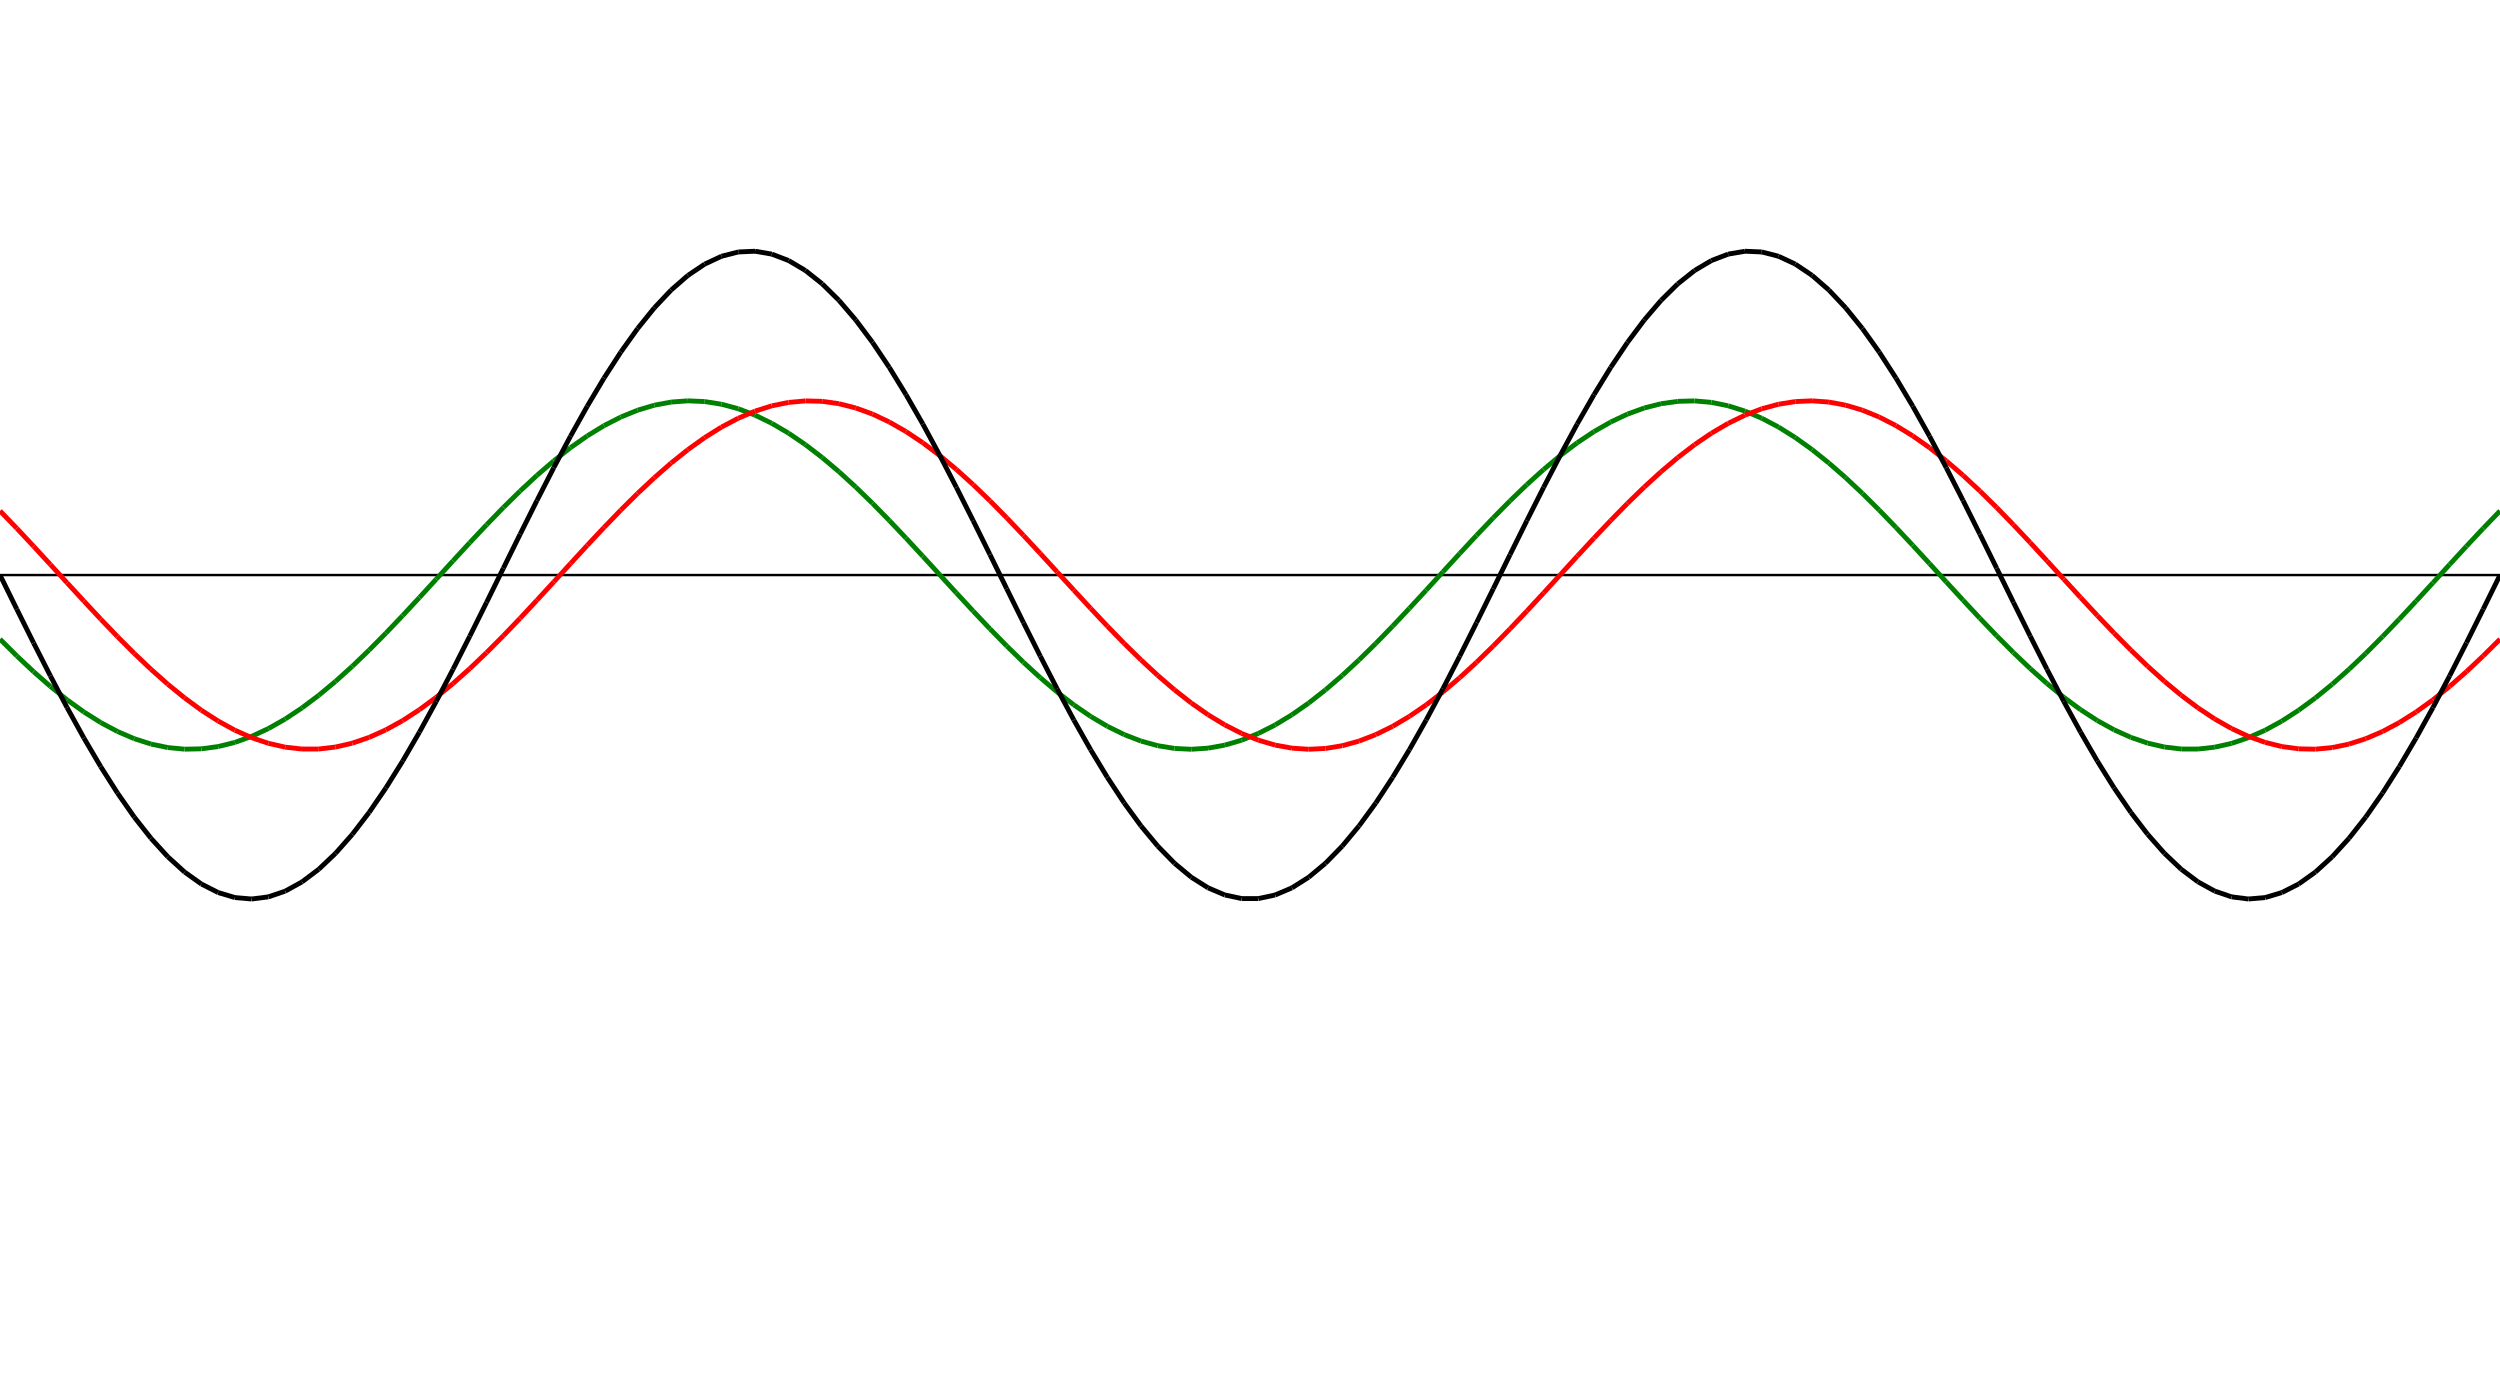 ﻿<?xml version = "1.0" encoding = "UTF-8" standalone = "no" ?>
<!DOCTYPE svg PUBLIC "-//W3C//DTD SVG 20010904//EN" 
"http://www.w3.org/TR/2001/REC-SVG-20010904/DTD/svg10.dtd">
<svg width="1026" height="572"  xmlns = "http://www.w3.org/2000/svg">
<line x1 = "0.000" y1 = "236.000" x2 = "1026.000" y2 = "236.000" style = "stroke:rgb(0,0,0); stroke-width:1" /> 
<line x1 = "0.000" y1 = "262.321" x2 = "6.886" y2 = "269.170" style = "stroke:rgb(0,128,0); stroke-width:2" /> 
<line x1 = "6.886" y1 = "269.170" x2 = "13.772" y2 = "275.651" style = "stroke:rgb(0,128,0); stroke-width:2" /> 
<line x1 = "13.772" y1 = "275.651" x2 = "20.658" y2 = "281.692" style = "stroke:rgb(0,128,0); stroke-width:2" /> 
<line x1 = "20.658" y1 = "281.692" x2 = "27.544" y2 = "287.225" style = "stroke:rgb(0,128,0); stroke-width:2" /> 
<line x1 = "27.544" y1 = "287.225" x2 = "34.430" y2 = "292.190" style = "stroke:rgb(0,128,0); stroke-width:2" /> 
<line x1 = "34.430" y1 = "292.190" x2 = "41.315" y2 = "296.530" style = "stroke:rgb(0,128,0); stroke-width:2" /> 
<line x1 = "41.315" y1 = "296.530" x2 = "48.201" y2 = "300.199" style = "stroke:rgb(0,128,0); stroke-width:2" /> 
<line x1 = "48.201" y1 = "300.199" x2 = "55.087" y2 = "303.155" style = "stroke:rgb(0,128,0); stroke-width:2" /> 
<line x1 = "55.087" y1 = "303.155" x2 = "61.973" y2 = "305.365" style = "stroke:rgb(0,128,0); stroke-width:2" /> 
<line x1 = "61.973" y1 = "305.365" x2 = "68.859" y2 = "306.805" style = "stroke:rgb(0,128,0); stroke-width:2" /> 
<line x1 = "68.859" y1 = "306.805" x2 = "75.745" y2 = "307.458" style = "stroke:rgb(0,128,0); stroke-width:2" /> 
<line x1 = "75.745" y1 = "307.458" x2 = "82.631" y2 = "307.319" style = "stroke:rgb(0,128,0); stroke-width:2" /> 
<line x1 = "82.631" y1 = "307.319" x2 = "89.517" y2 = "306.387" style = "stroke:rgb(0,128,0); stroke-width:2" /> 
<line x1 = "89.517" y1 = "306.387" x2 = "96.403" y2 = "304.674" style = "stroke:rgb(0,128,0); stroke-width:2" /> 
<line x1 = "96.403" y1 = "304.674" x2 = "103.289" y2 = "302.198" style = "stroke:rgb(0,128,0); stroke-width:2" /> 
<line x1 = "103.289" y1 = "302.198" x2 = "110.174" y2 = "298.987" style = "stroke:rgb(0,128,0); stroke-width:2" /> 
<line x1 = "110.174" y1 = "298.987" x2 = "117.060" y2 = "295.077" style = "stroke:rgb(0,128,0); stroke-width:2" /> 
<line x1 = "117.060" y1 = "295.077" x2 = "123.946" y2 = "290.511" style = "stroke:rgb(0,128,0); stroke-width:2" /> 
<line x1 = "123.946" y1 = "290.511" x2 = "130.832" y2 = "285.339" style = "stroke:rgb(0,128,0); stroke-width:2" /> 
<line x1 = "130.832" y1 = "285.339" x2 = "137.718" y2 = "279.620" style = "stroke:rgb(0,128,0); stroke-width:2" /> 
<line x1 = "137.718" y1 = "279.620" x2 = "144.604" y2 = "273.416" style = "stroke:rgb(0,128,0); stroke-width:2" /> 
<line x1 = "144.604" y1 = "273.416" x2 = "151.490" y2 = "266.797" style = "stroke:rgb(0,128,0); stroke-width:2" /> 
<line x1 = "151.490" y1 = "266.797" x2 = "158.376" y2 = "259.836" style = "stroke:rgb(0,128,0); stroke-width:2" /> 
<line x1 = "158.376" y1 = "259.836" x2 = "165.262" y2 = "252.611" style = "stroke:rgb(0,128,0); stroke-width:2" /> 
<line x1 = "165.262" y1 = "252.611" x2 = "172.148" y2 = "245.201" style = "stroke:rgb(0,128,0); stroke-width:2" /> 
<line x1 = "172.148" y1 = "245.201" x2 = "179.034" y2 = "237.688" style = "stroke:rgb(0,128,0); stroke-width:2" /> 
<line x1 = "179.034" y1 = "237.688" x2 = "185.919" y2 = "230.157" style = "stroke:rgb(0,128,0); stroke-width:2" /> 
<line x1 = "185.919" y1 = "230.157" x2 = "192.805" y2 = "222.691" style = "stroke:rgb(0,128,0); stroke-width:2" /> 
<line x1 = "192.805" y1 = "222.691" x2 = "199.691" y2 = "215.373" style = "stroke:rgb(0,128,0); stroke-width:2" /> 
<line x1 = "199.691" y1 = "215.373" x2 = "206.577" y2 = "208.283" style = "stroke:rgb(0,128,0); stroke-width:2" /> 
<line x1 = "206.577" y1 = "208.283" x2 = "213.463" y2 = "201.502" style = "stroke:rgb(0,128,0); stroke-width:2" /> 
<line x1 = "213.463" y1 = "201.502" x2 = "220.349" y2 = "195.103" style = "stroke:rgb(0,128,0); stroke-width:2" /> 
<line x1 = "220.349" y1 = "195.103" x2 = "227.235" y2 = "189.159" style = "stroke:rgb(0,128,0); stroke-width:2" /> 
<line x1 = "227.235" y1 = "189.159" x2 = "234.121" y2 = "183.734" style = "stroke:rgb(0,128,0); stroke-width:2" /> 
<line x1 = "234.121" y1 = "183.734" x2 = "241.007" y2 = "178.891" style = "stroke:rgb(0,128,0); stroke-width:2" /> 
<line x1 = "241.007" y1 = "178.891" x2 = "247.893" y2 = "174.681" style = "stroke:rgb(0,128,0); stroke-width:2" /> 
<line x1 = "247.893" y1 = "174.681" x2 = "254.779" y2 = "171.152" style = "stroke:rgb(0,128,0); stroke-width:2" /> 
<line x1 = "254.779" y1 = "171.152" x2 = "261.664" y2 = "168.343" style = "stroke:rgb(0,128,0); stroke-width:2" /> 
<line x1 = "261.664" y1 = "168.343" x2 = "268.550" y2 = "166.285" style = "stroke:rgb(0,128,0); stroke-width:2" /> 
<line x1 = "268.550" y1 = "166.285" x2 = "275.436" y2 = "165.001" style = "stroke:rgb(0,128,0); stroke-width:2" /> 
<line x1 = "275.436" y1 = "165.001" x2 = "282.322" y2 = "164.506" style = "stroke:rgb(0,128,0); stroke-width:2" /> 
<line x1 = "282.322" y1 = "164.506" x2 = "289.208" y2 = "164.805" style = "stroke:rgb(0,128,0); stroke-width:2" /> 
<line x1 = "289.208" y1 = "164.805" x2 = "296.094" y2 = "165.894" style = "stroke:rgb(0,128,0); stroke-width:2" /> 
<line x1 = "296.094" y1 = "165.894" x2 = "302.980" y2 = "167.761" style = "stroke:rgb(0,128,0); stroke-width:2" /> 
<line x1 = "302.980" y1 = "167.761" x2 = "309.866" y2 = "170.387" style = "stroke:rgb(0,128,0); stroke-width:2" /> 
<line x1 = "309.866" y1 = "170.387" x2 = "316.752" y2 = "173.740" style = "stroke:rgb(0,128,0); stroke-width:2" /> 
<line x1 = "316.752" y1 = "173.740" x2 = "323.638" y2 = "177.785" style = "stroke:rgb(0,128,0); stroke-width:2" /> 
<line x1 = "323.638" y1 = "177.785" x2 = "330.523" y2 = "182.477" style = "stroke:rgb(0,128,0); stroke-width:2" /> 
<line x1 = "330.523" y1 = "182.477" x2 = "337.409" y2 = "187.763" style = "stroke:rgb(0,128,0); stroke-width:2" /> 
<line x1 = "337.409" y1 = "187.763" x2 = "344.295" y2 = "193.584" style = "stroke:rgb(0,128,0); stroke-width:2" /> 
<line x1 = "344.295" y1 = "193.584" x2 = "351.181" y2 = "199.876" style = "stroke:rgb(0,128,0); stroke-width:2" /> 
<line x1 = "351.181" y1 = "199.876" x2 = "358.067" y2 = "206.570" style = "stroke:rgb(0,128,0); stroke-width:2" /> 
<line x1 = "358.067" y1 = "206.570" x2 = "364.953" y2 = "213.590" style = "stroke:rgb(0,128,0); stroke-width:2" /> 
<line x1 = "364.953" y1 = "213.590" x2 = "371.839" y2 = "220.859" style = "stroke:rgb(0,128,0); stroke-width:2" /> 
<line x1 = "371.839" y1 = "220.859" x2 = "378.725" y2 = "228.296" style = "stroke:rgb(0,128,0); stroke-width:2" /> 
<line x1 = "378.725" y1 = "228.296" x2 = "385.611" y2 = "235.819" style = "stroke:rgb(0,128,0); stroke-width:2" /> 
<line x1 = "385.611" y1 = "235.819" x2 = "392.497" y2 = "243.344" style = "stroke:rgb(0,128,0); stroke-width:2" /> 
<line x1 = "392.497" y1 = "243.344" x2 = "399.383" y2 = "250.787" style = "stroke:rgb(0,128,0); stroke-width:2" /> 
<line x1 = "399.383" y1 = "250.787" x2 = "406.268" y2 = "258.066" style = "stroke:rgb(0,128,0); stroke-width:2" /> 
<line x1 = "406.268" y1 = "258.066" x2 = "413.154" y2 = "265.100" style = "stroke:rgb(0,128,0); stroke-width:2" /> 
<line x1 = "413.154" y1 = "265.100" x2 = "420.040" y2 = "271.811" style = "stroke:rgb(0,128,0); stroke-width:2" /> 
<line x1 = "420.040" y1 = "271.811" x2 = "426.926" y2 = "278.124" style = "stroke:rgb(0,128,0); stroke-width:2" /> 
<line x1 = "426.926" y1 = "278.124" x2 = "433.812" y2 = "283.970" style = "stroke:rgb(0,128,0); stroke-width:2" /> 
<line x1 = "433.812" y1 = "283.970" x2 = "440.698" y2 = "289.283" style = "stroke:rgb(0,128,0); stroke-width:2" /> 
<line x1 = "440.698" y1 = "289.283" x2 = "447.584" y2 = "294.004" style = "stroke:rgb(0,128,0); stroke-width:2" /> 
<line x1 = "447.584" y1 = "294.004" x2 = "454.470" y2 = "298.081" style = "stroke:rgb(0,128,0); stroke-width:2" /> 
<line x1 = "454.470" y1 = "298.081" x2 = "461.356" y2 = "301.469" style = "stroke:rgb(0,128,0); stroke-width:2" /> 
<line x1 = "461.356" y1 = "301.469" x2 = "468.242" y2 = "304.130" style = "stroke:rgb(0,128,0); stroke-width:2" /> 
<line x1 = "468.242" y1 = "304.130" x2 = "475.128" y2 = "306.034" style = "stroke:rgb(0,128,0); stroke-width:2" /> 
<line x1 = "475.128" y1 = "306.034" x2 = "482.013" y2 = "307.161" style = "stroke:rgb(0,128,0); stroke-width:2" /> 
<line x1 = "482.013" y1 = "307.161" x2 = "488.899" y2 = "307.498" style = "stroke:rgb(0,128,0); stroke-width:2" /> 
<line x1 = "488.899" y1 = "307.498" x2 = "495.785" y2 = "307.040" style = "stroke:rgb(0,128,0); stroke-width:2" /> 
<line x1 = "495.785" y1 = "307.040" x2 = "502.671" y2 = "305.794" style = "stroke:rgb(0,128,0); stroke-width:2" /> 
<line x1 = "502.671" y1 = "305.794" x2 = "509.557" y2 = "303.773" style = "stroke:rgb(0,128,0); stroke-width:2" /> 
<line x1 = "509.557" y1 = "303.773" x2 = "516.443" y2 = "301.000" style = "stroke:rgb(0,128,0); stroke-width:2" /> 
<line x1 = "516.443" y1 = "301.000" x2 = "523.329" y2 = "297.505" style = "stroke:rgb(0,128,0); stroke-width:2" /> 
<line x1 = "523.329" y1 = "297.505" x2 = "530.215" y2 = "293.326" style = "stroke:rgb(0,128,0); stroke-width:2" /> 
<line x1 = "530.215" y1 = "293.326" x2 = "537.101" y2 = "288.512" style = "stroke:rgb(0,128,0); stroke-width:2" /> 
<line x1 = "537.101" y1 = "288.512" x2 = "543.987" y2 = "283.114" style = "stroke:rgb(0,128,0); stroke-width:2" /> 
<line x1 = "543.987" y1 = "283.114" x2 = "550.872" y2 = "277.193" style = "stroke:rgb(0,128,0); stroke-width:2" /> 
<line x1 = "550.872" y1 = "277.193" x2 = "557.758" y2 = "270.815" style = "stroke:rgb(0,128,0); stroke-width:2" /> 
<line x1 = "557.758" y1 = "270.815" x2 = "564.644" y2 = "264.050" style = "stroke:rgb(0,128,0); stroke-width:2" /> 
<line x1 = "564.644" y1 = "264.050" x2 = "571.530" y2 = "256.973" style = "stroke:rgb(0,128,0); stroke-width:2" /> 
<line x1 = "571.530" y1 = "256.973" x2 = "578.416" y2 = "249.664" style = "stroke:rgb(0,128,0); stroke-width:2" /> 
<line x1 = "578.416" y1 = "249.664" x2 = "585.302" y2 = "242.203" style = "stroke:rgb(0,128,0); stroke-width:2" /> 
<line x1 = "585.302" y1 = "242.203" x2 = "592.188" y2 = "234.673" style = "stroke:rgb(0,128,0); stroke-width:2" /> 
<line x1 = "592.188" y1 = "234.673" x2 = "599.074" y2 = "227.158" style = "stroke:rgb(0,128,0); stroke-width:2" /> 
<line x1 = "599.074" y1 = "227.158" x2 = "605.960" y2 = "219.741" style = "stroke:rgb(0,128,0); stroke-width:2" /> 
<line x1 = "605.960" y1 = "219.741" x2 = "612.846" y2 = "212.505" style = "stroke:rgb(0,128,0); stroke-width:2" /> 
<line x1 = "612.846" y1 = "212.505" x2 = "619.732" y2 = "205.530" style = "stroke:rgb(0,128,0); stroke-width:2" /> 
<line x1 = "619.732" y1 = "205.530" x2 = "626.617" y2 = "198.892" style = "stroke:rgb(0,128,0); stroke-width:2" /> 
<line x1 = "626.617" y1 = "198.892" x2 = "633.503" y2 = "192.667" style = "stroke:rgb(0,128,0); stroke-width:2" /> 
<line x1 = "633.503" y1 = "192.667" x2 = "640.389" y2 = "186.923" style = "stroke:rgb(0,128,0); stroke-width:2" /> 
<line x1 = "640.389" y1 = "186.923" x2 = "647.275" y2 = "181.724" style = "stroke:rgb(0,128,0); stroke-width:2" /> 
<line x1 = "647.275" y1 = "181.724" x2 = "654.161" y2 = "177.128" style = "stroke:rgb(0,128,0); stroke-width:2" /> 
<line x1 = "654.161" y1 = "177.128" x2 = "661.047" y2 = "173.185" style = "stroke:rgb(0,128,0); stroke-width:2" /> 
<line x1 = "661.047" y1 = "173.185" x2 = "667.933" y2 = "169.940" style = "stroke:rgb(0,128,0); stroke-width:2" /> 
<line x1 = "667.933" y1 = "169.940" x2 = "674.819" y2 = "167.428" style = "stroke:rgb(0,128,0); stroke-width:2" /> 
<line x1 = "674.819" y1 = "167.428" x2 = "681.705" y2 = "165.678" style = "stroke:rgb(0,128,0); stroke-width:2" /> 
<line x1 = "681.705" y1 = "165.678" x2 = "688.591" y2 = "164.708" style = "stroke:rgb(0,128,0); stroke-width:2" /> 
<line x1 = "688.591" y1 = "164.708" x2 = "695.477" y2 = "164.530" style = "stroke:rgb(0,128,0); stroke-width:2" /> 
<line x1 = "695.477" y1 = "164.530" x2 = "702.362" y2 = "165.146" style = "stroke:rgb(0,128,0); stroke-width:2" /> 
<line x1 = "702.362" y1 = "165.146" x2 = "709.248" y2 = "166.548" style = "stroke:rgb(0,128,0); stroke-width:2" /> 
<line x1 = "709.248" y1 = "166.548" x2 = "716.134" y2 = "168.722" style = "stroke:rgb(0,128,0); stroke-width:2" /> 
<line x1 = "716.134" y1 = "168.722" x2 = "723.020" y2 = "171.643" style = "stroke:rgb(0,128,0); stroke-width:2" /> 
<line x1 = "723.020" y1 = "171.643" x2 = "729.906" y2 = "175.278" style = "stroke:rgb(0,128,0); stroke-width:2" /> 
<line x1 = "729.906" y1 = "175.278" x2 = "736.792" y2 = "179.587" style = "stroke:rgb(0,128,0); stroke-width:2" /> 
<line x1 = "736.792" y1 = "179.587" x2 = "743.678" y2 = "184.523" style = "stroke:rgb(0,128,0); stroke-width:2" /> 
<line x1 = "743.678" y1 = "184.523" x2 = "750.564" y2 = "190.030" style = "stroke:rgb(0,128,0); stroke-width:2" /> 
<line x1 = "750.564" y1 = "190.030" x2 = "757.450" y2 = "196.048" style = "stroke:rgb(0,128,0); stroke-width:2" /> 
<line x1 = "757.450" y1 = "196.048" x2 = "764.336" y2 = "202.510" style = "stroke:rgb(0,128,0); stroke-width:2" /> 
<line x1 = "764.336" y1 = "202.510" x2 = "771.221" y2 = "209.343" style = "stroke:rgb(0,128,0); stroke-width:2" /> 
<line x1 = "771.221" y1 = "209.343" x2 = "778.107" y2 = "216.472" style = "stroke:rgb(0,128,0); stroke-width:2" /> 
<line x1 = "778.107" y1 = "216.472" x2 = "784.993" y2 = "223.818" style = "stroke:rgb(0,128,0); stroke-width:2" /> 
<line x1 = "784.993" y1 = "223.818" x2 = "791.879" y2 = "231.300" style = "stroke:rgb(0,128,0); stroke-width:2" /> 
<line x1 = "791.879" y1 = "231.300" x2 = "798.765" y2 = "238.833" style = "stroke:rgb(0,128,0); stroke-width:2" /> 
<line x1 = "798.765" y1 = "238.833" x2 = "805.651" y2 = "246.336" style = "stroke:rgb(0,128,0); stroke-width:2" /> 
<line x1 = "805.651" y1 = "246.336" x2 = "812.537" y2 = "253.723" style = "stroke:rgb(0,128,0); stroke-width:2" /> 
<line x1 = "812.537" y1 = "253.723" x2 = "819.423" y2 = "260.913" style = "stroke:rgb(0,128,0); stroke-width:2" /> 
<line x1 = "819.423" y1 = "260.913" x2 = "826.309" y2 = "267.827" style = "stroke:rgb(0,128,0); stroke-width:2" /> 
<line x1 = "826.309" y1 = "267.827" x2 = "833.195" y2 = "274.388" style = "stroke:rgb(0,128,0); stroke-width:2" /> 
<line x1 = "833.195" y1 = "274.388" x2 = "840.081" y2 = "280.522" style = "stroke:rgb(0,128,0); stroke-width:2" /> 
<line x1 = "840.081" y1 = "280.522" x2 = "846.966" y2 = "286.162" style = "stroke:rgb(0,128,0); stroke-width:2" /> 
<line x1 = "846.966" y1 = "286.162" x2 = "853.852" y2 = "291.245" style = "stroke:rgb(0,128,0); stroke-width:2" /> 
<line x1 = "853.852" y1 = "291.245" x2 = "860.738" y2 = "295.715" style = "stroke:rgb(0,128,0); stroke-width:2" /> 
<line x1 = "860.738" y1 = "295.715" x2 = "867.624" y2 = "299.521" style = "stroke:rgb(0,128,0); stroke-width:2" /> 
<line x1 = "867.624" y1 = "299.521" x2 = "874.510" y2 = "302.622" style = "stroke:rgb(0,128,0); stroke-width:2" /> 
<line x1 = "874.510" y1 = "302.622" x2 = "881.396" y2 = "304.984" style = "stroke:rgb(0,128,0); stroke-width:2" /> 
<line x1 = "881.396" y1 = "304.984" x2 = "888.282" y2 = "306.579" style = "stroke:rgb(0,128,0); stroke-width:2" /> 
<line x1 = "888.282" y1 = "306.579" x2 = "895.168" y2 = "307.391" style = "stroke:rgb(0,128,0); stroke-width:2" /> 
<line x1 = "895.168" y1 = "307.391" x2 = "902.054" y2 = "307.410" style = "stroke:rgb(0,128,0); stroke-width:2" /> 
<line x1 = "902.054" y1 = "307.410" x2 = "908.940" y2 = "306.636" style = "stroke:rgb(0,128,0); stroke-width:2" /> 
<line x1 = "908.940" y1 = "306.636" x2 = "915.826" y2 = "305.078" style = "stroke:rgb(0,128,0); stroke-width:2" /> 
<line x1 = "915.826" y1 = "305.078" x2 = "922.711" y2 = "302.753" style = "stroke:rgb(0,128,0); stroke-width:2" /> 
<line x1 = "922.711" y1 = "302.753" x2 = "929.597" y2 = "299.686" style = "stroke:rgb(0,128,0); stroke-width:2" /> 
<line x1 = "929.597" y1 = "299.686" x2 = "936.483" y2 = "295.913" style = "stroke:rgb(0,128,0); stroke-width:2" /> 
<line x1 = "936.483" y1 = "295.913" x2 = "943.369" y2 = "291.474" style = "stroke:rgb(0,128,0); stroke-width:2" /> 
<line x1 = "943.369" y1 = "291.474" x2 = "950.255" y2 = "286.419" style = "stroke:rgb(0,128,0); stroke-width:2" /> 
<line x1 = "950.255" y1 = "286.419" x2 = "957.141" y2 = "280.805" style = "stroke:rgb(0,128,0); stroke-width:2" /> 
<line x1 = "957.141" y1 = "280.805" x2 = "964.027" y2 = "274.693" style = "stroke:rgb(0,128,0); stroke-width:2" /> 
<line x1 = "964.027" y1 = "274.693" x2 = "970.913" y2 = "268.151" style = "stroke:rgb(0,128,0); stroke-width:2" /> 
<line x1 = "970.913" y1 = "268.151" x2 = "977.799" y2 = "261.252" style = "stroke:rgb(0,128,0); stroke-width:2" /> 
<line x1 = "977.799" y1 = "261.252" x2 = "984.685" y2 = "254.073" style = "stroke:rgb(0,128,0); stroke-width:2" /> 
<line x1 = "984.685" y1 = "254.073" x2 = "991.570" y2 = "246.693" style = "stroke:rgb(0,128,0); stroke-width:2" /> 
<line x1 = "991.570" y1 = "246.693" x2 = "998.456" y2 = "239.195" style = "stroke:rgb(0,128,0); stroke-width:2" /> 
<line x1 = "998.456" y1 = "239.195" x2 = "1005.342" y2 = "231.661" style = "stroke:rgb(0,128,0); stroke-width:2" /> 
<line x1 = "1005.342" y1 = "231.661" x2 = "1012.228" y2 = "224.175" style = "stroke:rgb(0,128,0); stroke-width:2" /> 
<line x1 = "1012.228" y1 = "224.175" x2 = "1019.114" y2 = "216.821" style = "stroke:rgb(0,128,0); stroke-width:2" /> 
<line x1 = "1019.114" y1 = "216.821" x2 = "1026.000" y2 = "209.679" style = "stroke:rgb(0,128,0); stroke-width:2" /> 
<line x1 = "0.000" y1 = "209.679" x2 = "6.886" y2 = "216.821" style = "stroke:rgb(255,0,0); stroke-width:2" /> 
<line x1 = "6.886" y1 = "216.821" x2 = "13.772" y2 = "224.175" style = "stroke:rgb(255,0,0); stroke-width:2" /> 
<line x1 = "13.772" y1 = "224.175" x2 = "20.658" y2 = "231.661" style = "stroke:rgb(255,0,0); stroke-width:2" /> 
<line x1 = "20.658" y1 = "231.661" x2 = "27.544" y2 = "239.195" style = "stroke:rgb(255,0,0); stroke-width:2" /> 
<line x1 = "27.544" y1 = "239.195" x2 = "34.430" y2 = "246.693" style = "stroke:rgb(255,0,0); stroke-width:2" /> 
<line x1 = "34.430" y1 = "246.693" x2 = "41.315" y2 = "254.073" style = "stroke:rgb(255,0,0); stroke-width:2" /> 
<line x1 = "41.315" y1 = "254.073" x2 = "48.201" y2 = "261.252" style = "stroke:rgb(255,0,0); stroke-width:2" /> 
<line x1 = "48.201" y1 = "261.252" x2 = "55.087" y2 = "268.151" style = "stroke:rgb(255,0,0); stroke-width:2" /> 
<line x1 = "55.087" y1 = "268.151" x2 = "61.973" y2 = "274.693" style = "stroke:rgb(255,0,0); stroke-width:2" /> 
<line x1 = "61.973" y1 = "274.693" x2 = "68.859" y2 = "280.805" style = "stroke:rgb(255,0,0); stroke-width:2" /> 
<line x1 = "68.859" y1 = "280.805" x2 = "75.745" y2 = "286.419" style = "stroke:rgb(255,0,0); stroke-width:2" /> 
<line x1 = "75.745" y1 = "286.419" x2 = "82.631" y2 = "291.474" style = "stroke:rgb(255,0,0); stroke-width:2" /> 
<line x1 = "82.631" y1 = "291.474" x2 = "89.517" y2 = "295.913" style = "stroke:rgb(255,0,0); stroke-width:2" /> 
<line x1 = "89.517" y1 = "295.913" x2 = "96.403" y2 = "299.686" style = "stroke:rgb(255,0,0); stroke-width:2" /> 
<line x1 = "96.403" y1 = "299.686" x2 = "103.289" y2 = "302.753" style = "stroke:rgb(255,0,0); stroke-width:2" /> 
<line x1 = "103.289" y1 = "302.753" x2 = "110.174" y2 = "305.078" style = "stroke:rgb(255,0,0); stroke-width:2" /> 
<line x1 = "110.174" y1 = "305.078" x2 = "117.060" y2 = "306.636" style = "stroke:rgb(255,0,0); stroke-width:2" /> 
<line x1 = "117.060" y1 = "306.636" x2 = "123.946" y2 = "307.410" style = "stroke:rgb(255,0,0); stroke-width:2" /> 
<line x1 = "123.946" y1 = "307.410" x2 = "130.832" y2 = "307.391" style = "stroke:rgb(255,0,0); stroke-width:2" /> 
<line x1 = "130.832" y1 = "307.391" x2 = "137.718" y2 = "306.579" style = "stroke:rgb(255,0,0); stroke-width:2" /> 
<line x1 = "137.718" y1 = "306.579" x2 = "144.604" y2 = "304.984" style = "stroke:rgb(255,0,0); stroke-width:2" /> 
<line x1 = "144.604" y1 = "304.984" x2 = "151.490" y2 = "302.622" style = "stroke:rgb(255,0,0); stroke-width:2" /> 
<line x1 = "151.490" y1 = "302.622" x2 = "158.376" y2 = "299.521" style = "stroke:rgb(255,0,0); stroke-width:2" /> 
<line x1 = "158.376" y1 = "299.521" x2 = "165.262" y2 = "295.715" style = "stroke:rgb(255,0,0); stroke-width:2" /> 
<line x1 = "165.262" y1 = "295.715" x2 = "172.148" y2 = "291.245" style = "stroke:rgb(255,0,0); stroke-width:2" /> 
<line x1 = "172.148" y1 = "291.245" x2 = "179.034" y2 = "286.162" style = "stroke:rgb(255,0,0); stroke-width:2" /> 
<line x1 = "179.034" y1 = "286.162" x2 = "185.919" y2 = "280.522" style = "stroke:rgb(255,0,0); stroke-width:2" /> 
<line x1 = "185.919" y1 = "280.522" x2 = "192.805" y2 = "274.388" style = "stroke:rgb(255,0,0); stroke-width:2" /> 
<line x1 = "192.805" y1 = "274.388" x2 = "199.691" y2 = "267.827" style = "stroke:rgb(255,0,0); stroke-width:2" /> 
<line x1 = "199.691" y1 = "267.827" x2 = "206.577" y2 = "260.913" style = "stroke:rgb(255,0,0); stroke-width:2" /> 
<line x1 = "206.577" y1 = "260.913" x2 = "213.463" y2 = "253.723" style = "stroke:rgb(255,0,0); stroke-width:2" /> 
<line x1 = "213.463" y1 = "253.723" x2 = "220.349" y2 = "246.336" style = "stroke:rgb(255,0,0); stroke-width:2" /> 
<line x1 = "220.349" y1 = "246.336" x2 = "227.235" y2 = "238.833" style = "stroke:rgb(255,0,0); stroke-width:2" /> 
<line x1 = "227.235" y1 = "238.833" x2 = "234.121" y2 = "231.300" style = "stroke:rgb(255,0,0); stroke-width:2" /> 
<line x1 = "234.121" y1 = "231.300" x2 = "241.007" y2 = "223.818" style = "stroke:rgb(255,0,0); stroke-width:2" /> 
<line x1 = "241.007" y1 = "223.818" x2 = "247.893" y2 = "216.472" style = "stroke:rgb(255,0,0); stroke-width:2" /> 
<line x1 = "247.893" y1 = "216.472" x2 = "254.779" y2 = "209.343" style = "stroke:rgb(255,0,0); stroke-width:2" /> 
<line x1 = "254.779" y1 = "209.343" x2 = "261.664" y2 = "202.510" style = "stroke:rgb(255,0,0); stroke-width:2" /> 
<line x1 = "261.664" y1 = "202.510" x2 = "268.550" y2 = "196.048" style = "stroke:rgb(255,0,0); stroke-width:2" /> 
<line x1 = "268.550" y1 = "196.048" x2 = "275.436" y2 = "190.030" style = "stroke:rgb(255,0,0); stroke-width:2" /> 
<line x1 = "275.436" y1 = "190.030" x2 = "282.322" y2 = "184.523" style = "stroke:rgb(255,0,0); stroke-width:2" /> 
<line x1 = "282.322" y1 = "184.523" x2 = "289.208" y2 = "179.587" style = "stroke:rgb(255,0,0); stroke-width:2" /> 
<line x1 = "289.208" y1 = "179.587" x2 = "296.094" y2 = "175.278" style = "stroke:rgb(255,0,0); stroke-width:2" /> 
<line x1 = "296.094" y1 = "175.278" x2 = "302.980" y2 = "171.643" style = "stroke:rgb(255,0,0); stroke-width:2" /> 
<line x1 = "302.980" y1 = "171.643" x2 = "309.866" y2 = "168.722" style = "stroke:rgb(255,0,0); stroke-width:2" /> 
<line x1 = "309.866" y1 = "168.722" x2 = "316.752" y2 = "166.548" style = "stroke:rgb(255,0,0); stroke-width:2" /> 
<line x1 = "316.752" y1 = "166.548" x2 = "323.638" y2 = "165.146" style = "stroke:rgb(255,0,0); stroke-width:2" /> 
<line x1 = "323.638" y1 = "165.146" x2 = "330.523" y2 = "164.530" style = "stroke:rgb(255,0,0); stroke-width:2" /> 
<line x1 = "330.523" y1 = "164.530" x2 = "337.409" y2 = "164.708" style = "stroke:rgb(255,0,0); stroke-width:2" /> 
<line x1 = "337.409" y1 = "164.708" x2 = "344.295" y2 = "165.678" style = "stroke:rgb(255,0,0); stroke-width:2" /> 
<line x1 = "344.295" y1 = "165.678" x2 = "351.181" y2 = "167.428" style = "stroke:rgb(255,0,0); stroke-width:2" /> 
<line x1 = "351.181" y1 = "167.428" x2 = "358.067" y2 = "169.940" style = "stroke:rgb(255,0,0); stroke-width:2" /> 
<line x1 = "358.067" y1 = "169.940" x2 = "364.953" y2 = "173.185" style = "stroke:rgb(255,0,0); stroke-width:2" /> 
<line x1 = "364.953" y1 = "173.185" x2 = "371.839" y2 = "177.128" style = "stroke:rgb(255,0,0); stroke-width:2" /> 
<line x1 = "371.839" y1 = "177.128" x2 = "378.725" y2 = "181.724" style = "stroke:rgb(255,0,0); stroke-width:2" /> 
<line x1 = "378.725" y1 = "181.724" x2 = "385.611" y2 = "186.923" style = "stroke:rgb(255,0,0); stroke-width:2" /> 
<line x1 = "385.611" y1 = "186.923" x2 = "392.497" y2 = "192.667" style = "stroke:rgb(255,0,0); stroke-width:2" /> 
<line x1 = "392.497" y1 = "192.667" x2 = "399.383" y2 = "198.892" style = "stroke:rgb(255,0,0); stroke-width:2" /> 
<line x1 = "399.383" y1 = "198.892" x2 = "406.268" y2 = "205.530" style = "stroke:rgb(255,0,0); stroke-width:2" /> 
<line x1 = "406.268" y1 = "205.530" x2 = "413.154" y2 = "212.505" style = "stroke:rgb(255,0,0); stroke-width:2" /> 
<line x1 = "413.154" y1 = "212.505" x2 = "420.040" y2 = "219.741" style = "stroke:rgb(255,0,0); stroke-width:2" /> 
<line x1 = "420.040" y1 = "219.741" x2 = "426.926" y2 = "227.158" style = "stroke:rgb(255,0,0); stroke-width:2" /> 
<line x1 = "426.926" y1 = "227.158" x2 = "433.812" y2 = "234.673" style = "stroke:rgb(255,0,0); stroke-width:2" /> 
<line x1 = "433.812" y1 = "234.673" x2 = "440.698" y2 = "242.203" style = "stroke:rgb(255,0,0); stroke-width:2" /> 
<line x1 = "440.698" y1 = "242.203" x2 = "447.584" y2 = "249.664" style = "stroke:rgb(255,0,0); stroke-width:2" /> 
<line x1 = "447.584" y1 = "249.664" x2 = "454.470" y2 = "256.973" style = "stroke:rgb(255,0,0); stroke-width:2" /> 
<line x1 = "454.470" y1 = "256.973" x2 = "461.356" y2 = "264.050" style = "stroke:rgb(255,0,0); stroke-width:2" /> 
<line x1 = "461.356" y1 = "264.050" x2 = "468.242" y2 = "270.815" style = "stroke:rgb(255,0,0); stroke-width:2" /> 
<line x1 = "468.242" y1 = "270.815" x2 = "475.128" y2 = "277.193" style = "stroke:rgb(255,0,0); stroke-width:2" /> 
<line x1 = "475.128" y1 = "277.193" x2 = "482.013" y2 = "283.114" style = "stroke:rgb(255,0,0); stroke-width:2" /> 
<line x1 = "482.013" y1 = "283.114" x2 = "488.899" y2 = "288.512" style = "stroke:rgb(255,0,0); stroke-width:2" /> 
<line x1 = "488.899" y1 = "288.512" x2 = "495.785" y2 = "293.326" style = "stroke:rgb(255,0,0); stroke-width:2" /> 
<line x1 = "495.785" y1 = "293.326" x2 = "502.671" y2 = "297.505" style = "stroke:rgb(255,0,0); stroke-width:2" /> 
<line x1 = "502.671" y1 = "297.505" x2 = "509.557" y2 = "301.000" style = "stroke:rgb(255,0,0); stroke-width:2" /> 
<line x1 = "509.557" y1 = "301.000" x2 = "516.443" y2 = "303.773" style = "stroke:rgb(255,0,0); stroke-width:2" /> 
<line x1 = "516.443" y1 = "303.773" x2 = "523.329" y2 = "305.794" style = "stroke:rgb(255,0,0); stroke-width:2" /> 
<line x1 = "523.329" y1 = "305.794" x2 = "530.215" y2 = "307.040" style = "stroke:rgb(255,0,0); stroke-width:2" /> 
<line x1 = "530.215" y1 = "307.040" x2 = "537.101" y2 = "307.498" style = "stroke:rgb(255,0,0); stroke-width:2" /> 
<line x1 = "537.101" y1 = "307.498" x2 = "543.987" y2 = "307.161" style = "stroke:rgb(255,0,0); stroke-width:2" /> 
<line x1 = "543.987" y1 = "307.161" x2 = "550.872" y2 = "306.034" style = "stroke:rgb(255,0,0); stroke-width:2" /> 
<line x1 = "550.872" y1 = "306.034" x2 = "557.758" y2 = "304.130" style = "stroke:rgb(255,0,0); stroke-width:2" /> 
<line x1 = "557.758" y1 = "304.130" x2 = "564.644" y2 = "301.469" style = "stroke:rgb(255,0,0); stroke-width:2" /> 
<line x1 = "564.644" y1 = "301.469" x2 = "571.530" y2 = "298.081" style = "stroke:rgb(255,0,0); stroke-width:2" /> 
<line x1 = "571.530" y1 = "298.081" x2 = "578.416" y2 = "294.004" style = "stroke:rgb(255,0,0); stroke-width:2" /> 
<line x1 = "578.416" y1 = "294.004" x2 = "585.302" y2 = "289.283" style = "stroke:rgb(255,0,0); stroke-width:2" /> 
<line x1 = "585.302" y1 = "289.283" x2 = "592.188" y2 = "283.970" style = "stroke:rgb(255,0,0); stroke-width:2" /> 
<line x1 = "592.188" y1 = "283.970" x2 = "599.074" y2 = "278.124" style = "stroke:rgb(255,0,0); stroke-width:2" /> 
<line x1 = "599.074" y1 = "278.124" x2 = "605.960" y2 = "271.811" style = "stroke:rgb(255,0,0); stroke-width:2" /> 
<line x1 = "605.960" y1 = "271.811" x2 = "612.846" y2 = "265.100" style = "stroke:rgb(255,0,0); stroke-width:2" /> 
<line x1 = "612.846" y1 = "265.100" x2 = "619.732" y2 = "258.066" style = "stroke:rgb(255,0,0); stroke-width:2" /> 
<line x1 = "619.732" y1 = "258.066" x2 = "626.617" y2 = "250.787" style = "stroke:rgb(255,0,0); stroke-width:2" /> 
<line x1 = "626.617" y1 = "250.787" x2 = "633.503" y2 = "243.344" style = "stroke:rgb(255,0,0); stroke-width:2" /> 
<line x1 = "633.503" y1 = "243.344" x2 = "640.389" y2 = "235.819" style = "stroke:rgb(255,0,0); stroke-width:2" /> 
<line x1 = "640.389" y1 = "235.819" x2 = "647.275" y2 = "228.296" style = "stroke:rgb(255,0,0); stroke-width:2" /> 
<line x1 = "647.275" y1 = "228.296" x2 = "654.161" y2 = "220.859" style = "stroke:rgb(255,0,0); stroke-width:2" /> 
<line x1 = "654.161" y1 = "220.859" x2 = "661.047" y2 = "213.590" style = "stroke:rgb(255,0,0); stroke-width:2" /> 
<line x1 = "661.047" y1 = "213.590" x2 = "667.933" y2 = "206.570" style = "stroke:rgb(255,0,0); stroke-width:2" /> 
<line x1 = "667.933" y1 = "206.570" x2 = "674.819" y2 = "199.876" style = "stroke:rgb(255,0,0); stroke-width:2" /> 
<line x1 = "674.819" y1 = "199.876" x2 = "681.705" y2 = "193.584" style = "stroke:rgb(255,0,0); stroke-width:2" /> 
<line x1 = "681.705" y1 = "193.584" x2 = "688.591" y2 = "187.763" style = "stroke:rgb(255,0,0); stroke-width:2" /> 
<line x1 = "688.591" y1 = "187.763" x2 = "695.477" y2 = "182.477" style = "stroke:rgb(255,0,0); stroke-width:2" /> 
<line x1 = "695.477" y1 = "182.477" x2 = "702.362" y2 = "177.785" style = "stroke:rgb(255,0,0); stroke-width:2" /> 
<line x1 = "702.362" y1 = "177.785" x2 = "709.248" y2 = "173.740" style = "stroke:rgb(255,0,0); stroke-width:2" /> 
<line x1 = "709.248" y1 = "173.740" x2 = "716.134" y2 = "170.387" style = "stroke:rgb(255,0,0); stroke-width:2" /> 
<line x1 = "716.134" y1 = "170.387" x2 = "723.020" y2 = "167.761" style = "stroke:rgb(255,0,0); stroke-width:2" /> 
<line x1 = "723.020" y1 = "167.761" x2 = "729.906" y2 = "165.894" style = "stroke:rgb(255,0,0); stroke-width:2" /> 
<line x1 = "729.906" y1 = "165.894" x2 = "736.792" y2 = "164.805" style = "stroke:rgb(255,0,0); stroke-width:2" /> 
<line x1 = "736.792" y1 = "164.805" x2 = "743.678" y2 = "164.506" style = "stroke:rgb(255,0,0); stroke-width:2" /> 
<line x1 = "743.678" y1 = "164.506" x2 = "750.564" y2 = "165.001" style = "stroke:rgb(255,0,0); stroke-width:2" /> 
<line x1 = "750.564" y1 = "165.001" x2 = "757.450" y2 = "166.285" style = "stroke:rgb(255,0,0); stroke-width:2" /> 
<line x1 = "757.450" y1 = "166.285" x2 = "764.336" y2 = "168.343" style = "stroke:rgb(255,0,0); stroke-width:2" /> 
<line x1 = "764.336" y1 = "168.343" x2 = "771.221" y2 = "171.152" style = "stroke:rgb(255,0,0); stroke-width:2" /> 
<line x1 = "771.221" y1 = "171.152" x2 = "778.107" y2 = "174.681" style = "stroke:rgb(255,0,0); stroke-width:2" /> 
<line x1 = "778.107" y1 = "174.681" x2 = "784.993" y2 = "178.891" style = "stroke:rgb(255,0,0); stroke-width:2" /> 
<line x1 = "784.993" y1 = "178.891" x2 = "791.879" y2 = "183.734" style = "stroke:rgb(255,0,0); stroke-width:2" /> 
<line x1 = "791.879" y1 = "183.734" x2 = "798.765" y2 = "189.159" style = "stroke:rgb(255,0,0); stroke-width:2" /> 
<line x1 = "798.765" y1 = "189.159" x2 = "805.651" y2 = "195.103" style = "stroke:rgb(255,0,0); stroke-width:2" /> 
<line x1 = "805.651" y1 = "195.103" x2 = "812.537" y2 = "201.502" style = "stroke:rgb(255,0,0); stroke-width:2" /> 
<line x1 = "812.537" y1 = "201.502" x2 = "819.423" y2 = "208.283" style = "stroke:rgb(255,0,0); stroke-width:2" /> 
<line x1 = "819.423" y1 = "208.283" x2 = "826.309" y2 = "215.373" style = "stroke:rgb(255,0,0); stroke-width:2" /> 
<line x1 = "826.309" y1 = "215.373" x2 = "833.195" y2 = "222.691" style = "stroke:rgb(255,0,0); stroke-width:2" /> 
<line x1 = "833.195" y1 = "222.691" x2 = "840.081" y2 = "230.157" style = "stroke:rgb(255,0,0); stroke-width:2" /> 
<line x1 = "840.081" y1 = "230.157" x2 = "846.966" y2 = "237.688" style = "stroke:rgb(255,0,0); stroke-width:2" /> 
<line x1 = "846.966" y1 = "237.688" x2 = "853.852" y2 = "245.201" style = "stroke:rgb(255,0,0); stroke-width:2" /> 
<line x1 = "853.852" y1 = "245.201" x2 = "860.738" y2 = "252.611" style = "stroke:rgb(255,0,0); stroke-width:2" /> 
<line x1 = "860.738" y1 = "252.611" x2 = "867.624" y2 = "259.836" style = "stroke:rgb(255,0,0); stroke-width:2" /> 
<line x1 = "867.624" y1 = "259.836" x2 = "874.510" y2 = "266.797" style = "stroke:rgb(255,0,0); stroke-width:2" /> 
<line x1 = "874.510" y1 = "266.797" x2 = "881.396" y2 = "273.416" style = "stroke:rgb(255,0,0); stroke-width:2" /> 
<line x1 = "881.396" y1 = "273.416" x2 = "888.282" y2 = "279.620" style = "stroke:rgb(255,0,0); stroke-width:2" /> 
<line x1 = "888.282" y1 = "279.620" x2 = "895.168" y2 = "285.339" style = "stroke:rgb(255,0,0); stroke-width:2" /> 
<line x1 = "895.168" y1 = "285.339" x2 = "902.054" y2 = "290.511" style = "stroke:rgb(255,0,0); stroke-width:2" /> 
<line x1 = "902.054" y1 = "290.511" x2 = "908.940" y2 = "295.077" style = "stroke:rgb(255,0,0); stroke-width:2" /> 
<line x1 = "908.940" y1 = "295.077" x2 = "915.826" y2 = "298.987" style = "stroke:rgb(255,0,0); stroke-width:2" /> 
<line x1 = "915.826" y1 = "298.987" x2 = "922.711" y2 = "302.198" style = "stroke:rgb(255,0,0); stroke-width:2" /> 
<line x1 = "922.711" y1 = "302.198" x2 = "929.597" y2 = "304.674" style = "stroke:rgb(255,0,0); stroke-width:2" /> 
<line x1 = "929.597" y1 = "304.674" x2 = "936.483" y2 = "306.387" style = "stroke:rgb(255,0,0); stroke-width:2" /> 
<line x1 = "936.483" y1 = "306.387" x2 = "943.369" y2 = "307.319" style = "stroke:rgb(255,0,0); stroke-width:2" /> 
<line x1 = "943.369" y1 = "307.319" x2 = "950.255" y2 = "307.458" style = "stroke:rgb(255,0,0); stroke-width:2" /> 
<line x1 = "950.255" y1 = "307.458" x2 = "957.141" y2 = "306.805" style = "stroke:rgb(255,0,0); stroke-width:2" /> 
<line x1 = "957.141" y1 = "306.805" x2 = "964.027" y2 = "305.365" style = "stroke:rgb(255,0,0); stroke-width:2" /> 
<line x1 = "964.027" y1 = "305.365" x2 = "970.913" y2 = "303.155" style = "stroke:rgb(255,0,0); stroke-width:2" /> 
<line x1 = "970.913" y1 = "303.155" x2 = "977.799" y2 = "300.199" style = "stroke:rgb(255,0,0); stroke-width:2" /> 
<line x1 = "977.799" y1 = "300.199" x2 = "984.685" y2 = "296.530" style = "stroke:rgb(255,0,0); stroke-width:2" /> 
<line x1 = "984.685" y1 = "296.530" x2 = "991.570" y2 = "292.190" style = "stroke:rgb(255,0,0); stroke-width:2" /> 
<line x1 = "991.570" y1 = "292.190" x2 = "998.456" y2 = "287.225" style = "stroke:rgb(255,0,0); stroke-width:2" /> 
<line x1 = "998.456" y1 = "287.225" x2 = "1005.342" y2 = "281.692" style = "stroke:rgb(255,0,0); stroke-width:2" /> 
<line x1 = "1005.342" y1 = "281.692" x2 = "1012.228" y2 = "275.651" style = "stroke:rgb(255,0,0); stroke-width:2" /> 
<line x1 = "1012.228" y1 = "275.651" x2 = "1019.114" y2 = "269.170" style = "stroke:rgb(255,0,0); stroke-width:2" /> 
<line x1 = "1019.114" y1 = "269.170" x2 = "1026.000" y2 = "262.321" style = "stroke:rgb(255,0,0); stroke-width:2" /> 
<line x1 = "0.000" y1 = "236.000" x2 = "6.886" y2 = "249.991" style = "stroke:rgb(0,0,0); stroke-width:2" /> 
<line x1 = "6.886" y1 = "249.991" x2 = "13.772" y2 = "263.826" style = "stroke:rgb(0,0,0); stroke-width:2" /> 
<line x1 = "13.772" y1 = "263.826" x2 = "20.658" y2 = "277.353" style = "stroke:rgb(0,0,0); stroke-width:2" /> 
<line x1 = "20.658" y1 = "277.353" x2 = "27.544" y2 = "290.420" style = "stroke:rgb(0,0,0); stroke-width:2" /> 
<line x1 = "27.544" y1 = "290.420" x2 = "34.430" y2 = "302.883" style = "stroke:rgb(0,0,0); stroke-width:2" /> 
<line x1 = "34.430" y1 = "302.883" x2 = "41.315" y2 = "314.604" style = "stroke:rgb(0,0,0); stroke-width:2" /> 
<line x1 = "41.315" y1 = "314.604" x2 = "48.201" y2 = "325.451" style = "stroke:rgb(0,0,0); stroke-width:2" /> 
<line x1 = "48.201" y1 = "325.451" x2 = "55.087" y2 = "335.306" style = "stroke:rgb(0,0,0); stroke-width:2" /> 
<line x1 = "55.087" y1 = "335.306" x2 = "61.973" y2 = "344.057" style = "stroke:rgb(0,0,0); stroke-width:2" /> 
<line x1 = "61.973" y1 = "344.057" x2 = "68.859" y2 = "351.609" style = "stroke:rgb(0,0,0); stroke-width:2" /> 
<line x1 = "68.859" y1 = "351.609" x2 = "75.745" y2 = "357.878" style = "stroke:rgb(0,0,0); stroke-width:2" /> 
<line x1 = "75.745" y1 = "357.878" x2 = "82.631" y2 = "362.793" style = "stroke:rgb(0,0,0); stroke-width:2" /> 
<line x1 = "82.631" y1 = "362.793" x2 = "89.517" y2 = "366.300" style = "stroke:rgb(0,0,0); stroke-width:2" /> 
<line x1 = "89.517" y1 = "366.300" x2 = "96.403" y2 = "368.360" style = "stroke:rgb(0,0,0); stroke-width:2" /> 
<line x1 = "96.403" y1 = "368.360" x2 = "103.289" y2 = "368.951" style = "stroke:rgb(0,0,0); stroke-width:2" /> 
<line x1 = "103.289" y1 = "368.951" x2 = "110.174" y2 = "368.065" style = "stroke:rgb(0,0,0); stroke-width:2" /> 
<line x1 = "110.174" y1 = "368.065" x2 = "117.060" y2 = "365.713" style = "stroke:rgb(0,0,0); stroke-width:2" /> 
<line x1 = "117.060" y1 = "365.713" x2 = "123.946" y2 = "361.921" style = "stroke:rgb(0,0,0); stroke-width:2" /> 
<line x1 = "123.946" y1 = "361.921" x2 = "130.832" y2 = "356.730" style = "stroke:rgb(0,0,0); stroke-width:2" /> 
<line x1 = "130.832" y1 = "356.730" x2 = "137.718" y2 = "350.199" style = "stroke:rgb(0,0,0); stroke-width:2" /> 
<line x1 = "137.718" y1 = "350.199" x2 = "144.604" y2 = "342.400" style = "stroke:rgb(0,0,0); stroke-width:2" /> 
<line x1 = "144.604" y1 = "342.400" x2 = "151.490" y2 = "333.420" style = "stroke:rgb(0,0,0); stroke-width:2" /> 
<line x1 = "151.490" y1 = "333.420" x2 = "158.376" y2 = "323.358" style = "stroke:rgb(0,0,0); stroke-width:2" /> 
<line x1 = "158.376" y1 = "323.358" x2 = "165.262" y2 = "312.325" style = "stroke:rgb(0,0,0); stroke-width:2" /> 
<line x1 = "165.262" y1 = "312.325" x2 = "172.148" y2 = "300.446" style = "stroke:rgb(0,0,0); stroke-width:2" /> 
<line x1 = "172.148" y1 = "300.446" x2 = "179.034" y2 = "287.850" style = "stroke:rgb(0,0,0); stroke-width:2" /> 
<line x1 = "179.034" y1 = "287.850" x2 = "185.919" y2 = "274.680" style = "stroke:rgb(0,0,0); stroke-width:2" /> 
<line x1 = "185.919" y1 = "274.680" x2 = "192.805" y2 = "261.079" style = "stroke:rgb(0,0,0); stroke-width:2" /> 
<line x1 = "192.805" y1 = "261.079" x2 = "199.691" y2 = "247.200" style = "stroke:rgb(0,0,0); stroke-width:2" /> 
<line x1 = "199.691" y1 = "247.200" x2 = "206.577" y2 = "233.197" style = "stroke:rgb(0,0,0); stroke-width:2" /> 
<line x1 = "206.577" y1 = "233.197" x2 = "213.463" y2 = "219.225" style = "stroke:rgb(0,0,0); stroke-width:2" /> 
<line x1 = "213.463" y1 = "219.225" x2 = "220.349" y2 = "205.439" style = "stroke:rgb(0,0,0); stroke-width:2" /> 
<line x1 = "220.349" y1 = "205.439" x2 = "227.235" y2 = "191.992" style = "stroke:rgb(0,0,0); stroke-width:2" /> 
<line x1 = "227.235" y1 = "191.992" x2 = "234.121" y2 = "179.034" style = "stroke:rgb(0,0,0); stroke-width:2" /> 
<line x1 = "234.121" y1 = "179.034" x2 = "241.007" y2 = "166.709" style = "stroke:rgb(0,0,0); stroke-width:2" /> 
<line x1 = "241.007" y1 = "166.709" x2 = "247.893" y2 = "155.153" style = "stroke:rgb(0,0,0); stroke-width:2" /> 
<line x1 = "247.893" y1 = "155.153" x2 = "254.779" y2 = "144.495" style = "stroke:rgb(0,0,0); stroke-width:2" /> 
<line x1 = "254.779" y1 = "144.495" x2 = "261.664" y2 = "134.852" style = "stroke:rgb(0,0,0); stroke-width:2" /> 
<line x1 = "261.664" y1 = "134.852" x2 = "268.550" y2 = "126.333" style = "stroke:rgb(0,0,0); stroke-width:2" /> 
<line x1 = "268.550" y1 = "126.333" x2 = "275.436" y2 = "119.032" style = "stroke:rgb(0,0,0); stroke-width:2" /> 
<line x1 = "275.436" y1 = "119.032" x2 = "282.322" y2 = "113.029" style = "stroke:rgb(0,0,0); stroke-width:2" /> 
<line x1 = "282.322" y1 = "113.029" x2 = "289.208" y2 = "108.392" style = "stroke:rgb(0,0,0); stroke-width:2" /> 
<line x1 = "289.208" y1 = "108.392" x2 = "296.094" y2 = "105.172" style = "stroke:rgb(0,0,0); stroke-width:2" /> 
<line x1 = "296.094" y1 = "105.172" x2 = "302.980" y2 = "103.404" style = "stroke:rgb(0,0,0); stroke-width:2" /> 
<line x1 = "302.980" y1 = "103.404" x2 = "309.866" y2 = "103.108" style = "stroke:rgb(0,0,0); stroke-width:2" /> 
<line x1 = "309.866" y1 = "103.108" x2 = "316.752" y2 = "104.289" style = "stroke:rgb(0,0,0); stroke-width:2" /> 
<line x1 = "316.752" y1 = "104.289" x2 = "323.638" y2 = "106.931" style = "stroke:rgb(0,0,0); stroke-width:2" /> 
<line x1 = "323.638" y1 = "106.931" x2 = "330.523" y2 = "111.007" style = "stroke:rgb(0,0,0); stroke-width:2" /> 
<line x1 = "330.523" y1 = "111.007" x2 = "337.409" y2 = "116.471" style = "stroke:rgb(0,0,0); stroke-width:2" /> 
<line x1 = "337.409" y1 = "116.471" x2 = "344.295" y2 = "123.262" style = "stroke:rgb(0,0,0); stroke-width:2" /> 
<line x1 = "344.295" y1 = "123.262" x2 = "351.181" y2 = "131.304" style = "stroke:rgb(0,0,0); stroke-width:2" /> 
<line x1 = "351.181" y1 = "131.304" x2 = "358.067" y2 = "140.510" style = "stroke:rgb(0,0,0); stroke-width:2" /> 
<line x1 = "358.067" y1 = "140.510" x2 = "364.953" y2 = "150.775" style = "stroke:rgb(0,0,0); stroke-width:2" /> 
<line x1 = "364.953" y1 = "150.775" x2 = "371.839" y2 = "161.987" style = "stroke:rgb(0,0,0); stroke-width:2" /> 
<line x1 = "371.839" y1 = "161.987" x2 = "378.725" y2 = "174.020" style = "stroke:rgb(0,0,0); stroke-width:2" /> 
<line x1 = "378.725" y1 = "174.020" x2 = "385.611" y2 = "186.742" style = "stroke:rgb(0,0,0); stroke-width:2" /> 
<line x1 = "385.611" y1 = "186.742" x2 = "392.497" y2 = "200.011" style = "stroke:rgb(0,0,0); stroke-width:2" /> 
<line x1 = "392.497" y1 = "200.011" x2 = "399.383" y2 = "213.679" style = "stroke:rgb(0,0,0); stroke-width:2" /> 
<line x1 = "399.383" y1 = "213.679" x2 = "406.268" y2 = "227.596" style = "stroke:rgb(0,0,0); stroke-width:2" /> 
<line x1 = "406.268" y1 = "227.596" x2 = "413.154" y2 = "241.605" style = "stroke:rgb(0,0,0); stroke-width:2" /> 
<line x1 = "413.154" y1 = "241.605" x2 = "420.040" y2 = "255.552" style = "stroke:rgb(0,0,0); stroke-width:2" /> 
<line x1 = "420.040" y1 = "255.552" x2 = "426.926" y2 = "269.282" style = "stroke:rgb(0,0,0); stroke-width:2" /> 
<line x1 = "426.926" y1 = "269.282" x2 = "433.812" y2 = "282.643" style = "stroke:rgb(0,0,0); stroke-width:2" /> 
<line x1 = "433.812" y1 = "282.643" x2 = "440.698" y2 = "295.486" style = "stroke:rgb(0,0,0); stroke-width:2" /> 
<line x1 = "440.698" y1 = "295.486" x2 = "447.584" y2 = "307.668" style = "stroke:rgb(0,0,0); stroke-width:2" /> 
<line x1 = "447.584" y1 = "307.668" x2 = "454.470" y2 = "319.054" style = "stroke:rgb(0,0,0); stroke-width:2" /> 
<line x1 = "454.470" y1 = "319.054" x2 = "461.356" y2 = "329.519" style = "stroke:rgb(0,0,0); stroke-width:2" /> 
<line x1 = "461.356" y1 = "329.519" x2 = "468.242" y2 = "338.944" style = "stroke:rgb(0,0,0); stroke-width:2" /> 
<line x1 = "468.242" y1 = "338.944" x2 = "475.128" y2 = "347.227" style = "stroke:rgb(0,0,0); stroke-width:2" /> 
<line x1 = "475.128" y1 = "347.227" x2 = "482.013" y2 = "354.275" style = "stroke:rgb(0,0,0); stroke-width:2" /> 
<line x1 = "482.013" y1 = "354.275" x2 = "488.899" y2 = "360.009" style = "stroke:rgb(0,0,0); stroke-width:2" /> 
<line x1 = "488.899" y1 = "360.009" x2 = "495.785" y2 = "364.367" style = "stroke:rgb(0,0,0); stroke-width:2" /> 
<line x1 = "495.785" y1 = "364.367" x2 = "502.671" y2 = "367.299" style = "stroke:rgb(0,0,0); stroke-width:2" /> 
<line x1 = "502.671" y1 = "367.299" x2 = "509.557" y2 = "368.773" style = "stroke:rgb(0,0,0); stroke-width:2" /> 
<line x1 = "509.557" y1 = "368.773" x2 = "516.443" y2 = "368.773" style = "stroke:rgb(0,0,0); stroke-width:2" /> 
<line x1 = "516.443" y1 = "368.773" x2 = "523.329" y2 = "367.299" style = "stroke:rgb(0,0,0); stroke-width:2" /> 
<line x1 = "523.329" y1 = "367.299" x2 = "530.215" y2 = "364.367" style = "stroke:rgb(0,0,0); stroke-width:2" /> 
<line x1 = "530.215" y1 = "364.367" x2 = "537.101" y2 = "360.009" style = "stroke:rgb(0,0,0); stroke-width:2" /> 
<line x1 = "537.101" y1 = "360.009" x2 = "543.987" y2 = "354.275" style = "stroke:rgb(0,0,0); stroke-width:2" /> 
<line x1 = "543.987" y1 = "354.275" x2 = "550.872" y2 = "347.227" style = "stroke:rgb(0,0,0); stroke-width:2" /> 
<line x1 = "550.872" y1 = "347.227" x2 = "557.758" y2 = "338.944" style = "stroke:rgb(0,0,0); stroke-width:2" /> 
<line x1 = "557.758" y1 = "338.944" x2 = "564.644" y2 = "329.519" style = "stroke:rgb(0,0,0); stroke-width:2" /> 
<line x1 = "564.644" y1 = "329.519" x2 = "571.530" y2 = "319.054" style = "stroke:rgb(0,0,0); stroke-width:2" /> 
<line x1 = "571.530" y1 = "319.054" x2 = "578.416" y2 = "307.668" style = "stroke:rgb(0,0,0); stroke-width:2" /> 
<line x1 = "578.416" y1 = "307.668" x2 = "585.302" y2 = "295.486" style = "stroke:rgb(0,0,0); stroke-width:2" /> 
<line x1 = "585.302" y1 = "295.486" x2 = "592.188" y2 = "282.643" style = "stroke:rgb(0,0,0); stroke-width:2" /> 
<line x1 = "592.188" y1 = "282.643" x2 = "599.074" y2 = "269.282" style = "stroke:rgb(0,0,0); stroke-width:2" /> 
<line x1 = "599.074" y1 = "269.282" x2 = "605.960" y2 = "255.552" style = "stroke:rgb(0,0,0); stroke-width:2" /> 
<line x1 = "605.960" y1 = "255.552" x2 = "612.846" y2 = "241.605" style = "stroke:rgb(0,0,0); stroke-width:2" /> 
<line x1 = "612.846" y1 = "241.605" x2 = "619.732" y2 = "227.596" style = "stroke:rgb(0,0,0); stroke-width:2" /> 
<line x1 = "619.732" y1 = "227.596" x2 = "626.617" y2 = "213.679" style = "stroke:rgb(0,0,0); stroke-width:2" /> 
<line x1 = "626.617" y1 = "213.679" x2 = "633.503" y2 = "200.011" style = "stroke:rgb(0,0,0); stroke-width:2" /> 
<line x1 = "633.503" y1 = "200.011" x2 = "640.389" y2 = "186.742" style = "stroke:rgb(0,0,0); stroke-width:2" /> 
<line x1 = "640.389" y1 = "186.742" x2 = "647.275" y2 = "174.020" style = "stroke:rgb(0,0,0); stroke-width:2" /> 
<line x1 = "647.275" y1 = "174.020" x2 = "654.161" y2 = "161.987" style = "stroke:rgb(0,0,0); stroke-width:2" /> 
<line x1 = "654.161" y1 = "161.987" x2 = "661.047" y2 = "150.775" style = "stroke:rgb(0,0,0); stroke-width:2" /> 
<line x1 = "661.047" y1 = "150.775" x2 = "667.933" y2 = "140.510" style = "stroke:rgb(0,0,0); stroke-width:2" /> 
<line x1 = "667.933" y1 = "140.510" x2 = "674.819" y2 = "131.304" style = "stroke:rgb(0,0,0); stroke-width:2" /> 
<line x1 = "674.819" y1 = "131.304" x2 = "681.705" y2 = "123.262" style = "stroke:rgb(0,0,0); stroke-width:2" /> 
<line x1 = "681.705" y1 = "123.262" x2 = "688.591" y2 = "116.471" style = "stroke:rgb(0,0,0); stroke-width:2" /> 
<line x1 = "688.591" y1 = "116.471" x2 = "695.477" y2 = "111.007" style = "stroke:rgb(0,0,0); stroke-width:2" /> 
<line x1 = "695.477" y1 = "111.007" x2 = "702.362" y2 = "106.931" style = "stroke:rgb(0,0,0); stroke-width:2" /> 
<line x1 = "702.362" y1 = "106.931" x2 = "709.248" y2 = "104.289" style = "stroke:rgb(0,0,0); stroke-width:2" /> 
<line x1 = "709.248" y1 = "104.289" x2 = "716.134" y2 = "103.108" style = "stroke:rgb(0,0,0); stroke-width:2" /> 
<line x1 = "716.134" y1 = "103.108" x2 = "723.020" y2 = "103.404" style = "stroke:rgb(0,0,0); stroke-width:2" /> 
<line x1 = "723.020" y1 = "103.404" x2 = "729.906" y2 = "105.172" style = "stroke:rgb(0,0,0); stroke-width:2" /> 
<line x1 = "729.906" y1 = "105.172" x2 = "736.792" y2 = "108.392" style = "stroke:rgb(0,0,0); stroke-width:2" /> 
<line x1 = "736.792" y1 = "108.392" x2 = "743.678" y2 = "113.029" style = "stroke:rgb(0,0,0); stroke-width:2" /> 
<line x1 = "743.678" y1 = "113.029" x2 = "750.564" y2 = "119.032" style = "stroke:rgb(0,0,0); stroke-width:2" /> 
<line x1 = "750.564" y1 = "119.032" x2 = "757.450" y2 = "126.333" style = "stroke:rgb(0,0,0); stroke-width:2" /> 
<line x1 = "757.450" y1 = "126.333" x2 = "764.336" y2 = "134.852" style = "stroke:rgb(0,0,0); stroke-width:2" /> 
<line x1 = "764.336" y1 = "134.852" x2 = "771.221" y2 = "144.495" style = "stroke:rgb(0,0,0); stroke-width:2" /> 
<line x1 = "771.221" y1 = "144.495" x2 = "778.107" y2 = "155.153" style = "stroke:rgb(0,0,0); stroke-width:2" /> 
<line x1 = "778.107" y1 = "155.153" x2 = "784.993" y2 = "166.709" style = "stroke:rgb(0,0,0); stroke-width:2" /> 
<line x1 = "784.993" y1 = "166.709" x2 = "791.879" y2 = "179.034" style = "stroke:rgb(0,0,0); stroke-width:2" /> 
<line x1 = "791.879" y1 = "179.034" x2 = "798.765" y2 = "191.992" style = "stroke:rgb(0,0,0); stroke-width:2" /> 
<line x1 = "798.765" y1 = "191.992" x2 = "805.651" y2 = "205.439" style = "stroke:rgb(0,0,0); stroke-width:2" /> 
<line x1 = "805.651" y1 = "205.439" x2 = "812.537" y2 = "219.225" style = "stroke:rgb(0,0,0); stroke-width:2" /> 
<line x1 = "812.537" y1 = "219.225" x2 = "819.423" y2 = "233.197" style = "stroke:rgb(0,0,0); stroke-width:2" /> 
<line x1 = "819.423" y1 = "233.197" x2 = "826.309" y2 = "247.200" style = "stroke:rgb(0,0,0); stroke-width:2" /> 
<line x1 = "826.309" y1 = "247.200" x2 = "833.195" y2 = "261.079" style = "stroke:rgb(0,0,0); stroke-width:2" /> 
<line x1 = "833.195" y1 = "261.079" x2 = "840.081" y2 = "274.680" style = "stroke:rgb(0,0,0); stroke-width:2" /> 
<line x1 = "840.081" y1 = "274.680" x2 = "846.966" y2 = "287.850" style = "stroke:rgb(0,0,0); stroke-width:2" /> 
<line x1 = "846.966" y1 = "287.850" x2 = "853.852" y2 = "300.446" style = "stroke:rgb(0,0,0); stroke-width:2" /> 
<line x1 = "853.852" y1 = "300.446" x2 = "860.738" y2 = "312.325" style = "stroke:rgb(0,0,0); stroke-width:2" /> 
<line x1 = "860.738" y1 = "312.325" x2 = "867.624" y2 = "323.358" style = "stroke:rgb(0,0,0); stroke-width:2" /> 
<line x1 = "867.624" y1 = "323.358" x2 = "874.510" y2 = "333.420" style = "stroke:rgb(0,0,0); stroke-width:2" /> 
<line x1 = "874.510" y1 = "333.420" x2 = "881.396" y2 = "342.400" style = "stroke:rgb(0,0,0); stroke-width:2" /> 
<line x1 = "881.396" y1 = "342.400" x2 = "888.282" y2 = "350.199" style = "stroke:rgb(0,0,0); stroke-width:2" /> 
<line x1 = "888.282" y1 = "350.199" x2 = "895.168" y2 = "356.730" style = "stroke:rgb(0,0,0); stroke-width:2" /> 
<line x1 = "895.168" y1 = "356.730" x2 = "902.054" y2 = "361.921" style = "stroke:rgb(0,0,0); stroke-width:2" /> 
<line x1 = "902.054" y1 = "361.921" x2 = "908.940" y2 = "365.713" style = "stroke:rgb(0,0,0); stroke-width:2" /> 
<line x1 = "908.940" y1 = "365.713" x2 = "915.826" y2 = "368.065" style = "stroke:rgb(0,0,0); stroke-width:2" /> 
<line x1 = "915.826" y1 = "368.065" x2 = "922.711" y2 = "368.951" style = "stroke:rgb(0,0,0); stroke-width:2" /> 
<line x1 = "922.711" y1 = "368.951" x2 = "929.597" y2 = "368.360" style = "stroke:rgb(0,0,0); stroke-width:2" /> 
<line x1 = "929.597" y1 = "368.360" x2 = "936.483" y2 = "366.300" style = "stroke:rgb(0,0,0); stroke-width:2" /> 
<line x1 = "936.483" y1 = "366.300" x2 = "943.369" y2 = "362.793" style = "stroke:rgb(0,0,0); stroke-width:2" /> 
<line x1 = "943.369" y1 = "362.793" x2 = "950.255" y2 = "357.878" style = "stroke:rgb(0,0,0); stroke-width:2" /> 
<line x1 = "950.255" y1 = "357.878" x2 = "957.141" y2 = "351.609" style = "stroke:rgb(0,0,0); stroke-width:2" /> 
<line x1 = "957.141" y1 = "351.609" x2 = "964.027" y2 = "344.057" style = "stroke:rgb(0,0,0); stroke-width:2" /> 
<line x1 = "964.027" y1 = "344.057" x2 = "970.913" y2 = "335.306" style = "stroke:rgb(0,0,0); stroke-width:2" /> 
<line x1 = "970.913" y1 = "335.306" x2 = "977.799" y2 = "325.451" style = "stroke:rgb(0,0,0); stroke-width:2" /> 
<line x1 = "977.799" y1 = "325.451" x2 = "984.685" y2 = "314.604" style = "stroke:rgb(0,0,0); stroke-width:2" /> 
<line x1 = "984.685" y1 = "314.604" x2 = "991.570" y2 = "302.883" style = "stroke:rgb(0,0,0); stroke-width:2" /> 
<line x1 = "991.570" y1 = "302.883" x2 = "998.456" y2 = "290.420" style = "stroke:rgb(0,0,0); stroke-width:2" /> 
<line x1 = "998.456" y1 = "290.420" x2 = "1005.342" y2 = "277.353" style = "stroke:rgb(0,0,0); stroke-width:2" /> 
<line x1 = "1005.342" y1 = "277.353" x2 = "1012.228" y2 = "263.826" style = "stroke:rgb(0,0,0); stroke-width:2" /> 
<line x1 = "1012.228" y1 = "263.826" x2 = "1019.114" y2 = "249.991" style = "stroke:rgb(0,0,0); stroke-width:2" /> 
<line x1 = "1019.114" y1 = "249.991" x2 = "1026.000" y2 = "236.000" style = "stroke:rgb(0,0,0); stroke-width:2" /> 

</svg>